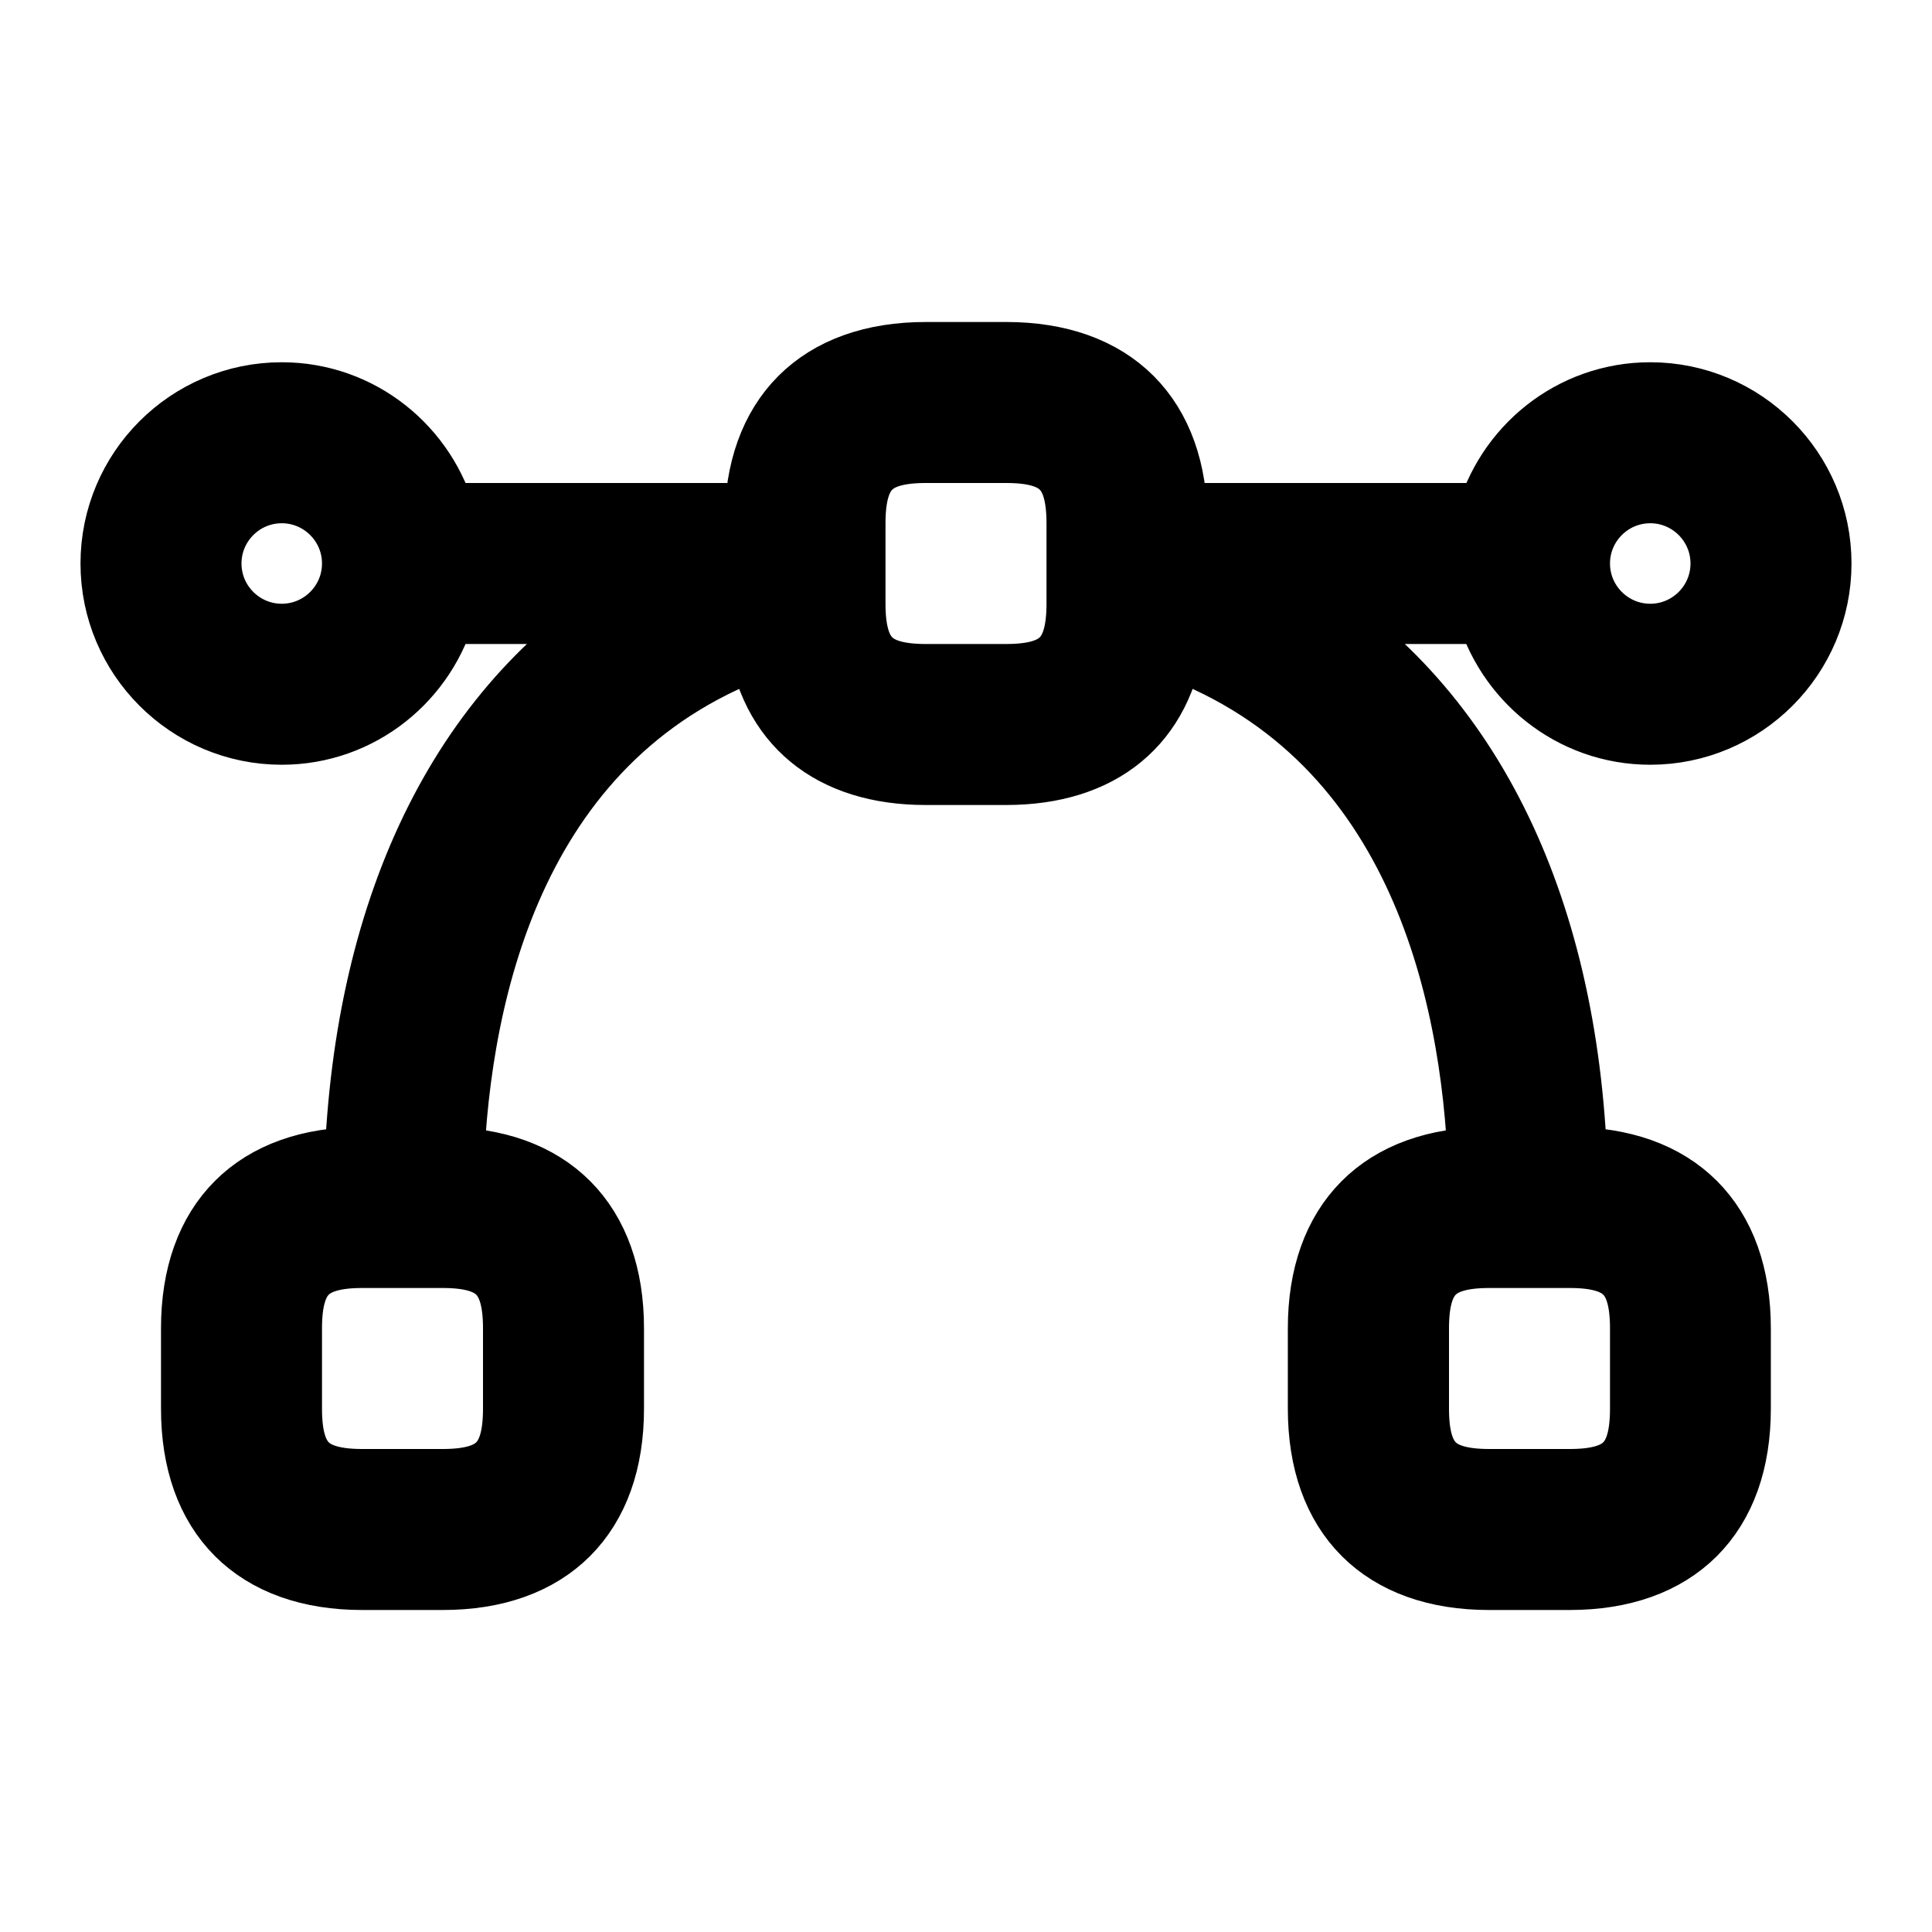 <svg viewBox="0 0 24 24" fill="currentColor" stroke="currentColor" xmlns="http://www.w3.org/2000/svg">
<path d="M20.5 9C21.603 9 22.5 8.103 22.5 7C22.5 5.897 21.603 5 20.5 5C19.571 5 18.795 5.64 18.571 6.5H14.5C14.5 5.229 13.771 4.5 12.5 4.5H11.5C10.229 4.5 9.5 5.229 9.5 6.5H5.429C5.205 5.64 4.429 5 3.5 5C2.397 5 1.5 5.897 1.5 7C1.5 8.103 2.397 9 3.5 9C4.429 9 5.205 8.36 5.429 7.5H8.031C5.885 8.764 4.645 11.205 4.528 14.5H4.5C3.229 14.5 2.5 15.229 2.5 16.5V17.5C2.5 18.771 3.229 19.5 4.5 19.5H5.5C6.771 19.5 7.5 18.771 7.5 17.5V16.5C7.5 15.233 6.774 14.505 5.51 14.501C5.594 12.277 6.296 8.988 9.528 7.882C9.664 8.914 10.363 9.5 11.499 9.5H12.499C13.635 9.5 14.334 8.914 14.47 7.882C17.702 8.987 18.405 12.277 18.488 14.501C17.224 14.505 16.498 15.233 16.498 16.5V17.5C16.498 18.771 17.227 19.5 18.498 19.5H19.498C20.769 19.5 21.498 18.771 21.498 17.5V16.5C21.498 15.229 20.769 14.5 19.498 14.5H19.469C19.353 11.205 18.112 8.764 15.966 7.5H18.568C18.795 8.36 19.571 9 20.5 9ZM6.5 16.5V17.5C6.5 18.22 6.22 18.5 5.5 18.5H4.5C3.78 18.5 3.5 18.22 3.5 17.5V16.5C3.5 15.78 3.78 15.5 4.5 15.5H5.5C6.22 15.5 6.5 15.78 6.5 16.5ZM20.5 16.5V17.5C20.5 18.22 20.22 18.5 19.5 18.5H18.5C17.78 18.5 17.5 18.22 17.5 17.5V16.5C17.5 15.78 17.78 15.5 18.5 15.5H19.5C20.22 15.5 20.5 15.78 20.5 16.5ZM20.5 6C21.051 6 21.5 6.448 21.5 7C21.5 7.552 21.051 8 20.5 8C19.949 8 19.5 7.552 19.5 7C19.5 6.448 19.949 6 20.5 6ZM3.5 8C2.949 8 2.5 7.552 2.5 7C2.5 6.448 2.949 6 3.5 6C4.051 6 4.5 6.448 4.5 7C4.5 7.552 4.051 8 3.5 8ZM13.5 7.5C13.5 8.22 13.22 8.5 12.5 8.5H11.5C10.78 8.5 10.5 8.22 10.5 7.5V6.5C10.5 5.78 10.78 5.5 11.5 5.5H12.5C13.22 5.5 13.5 5.78 13.5 6.5V7.5Z" />
</svg>
